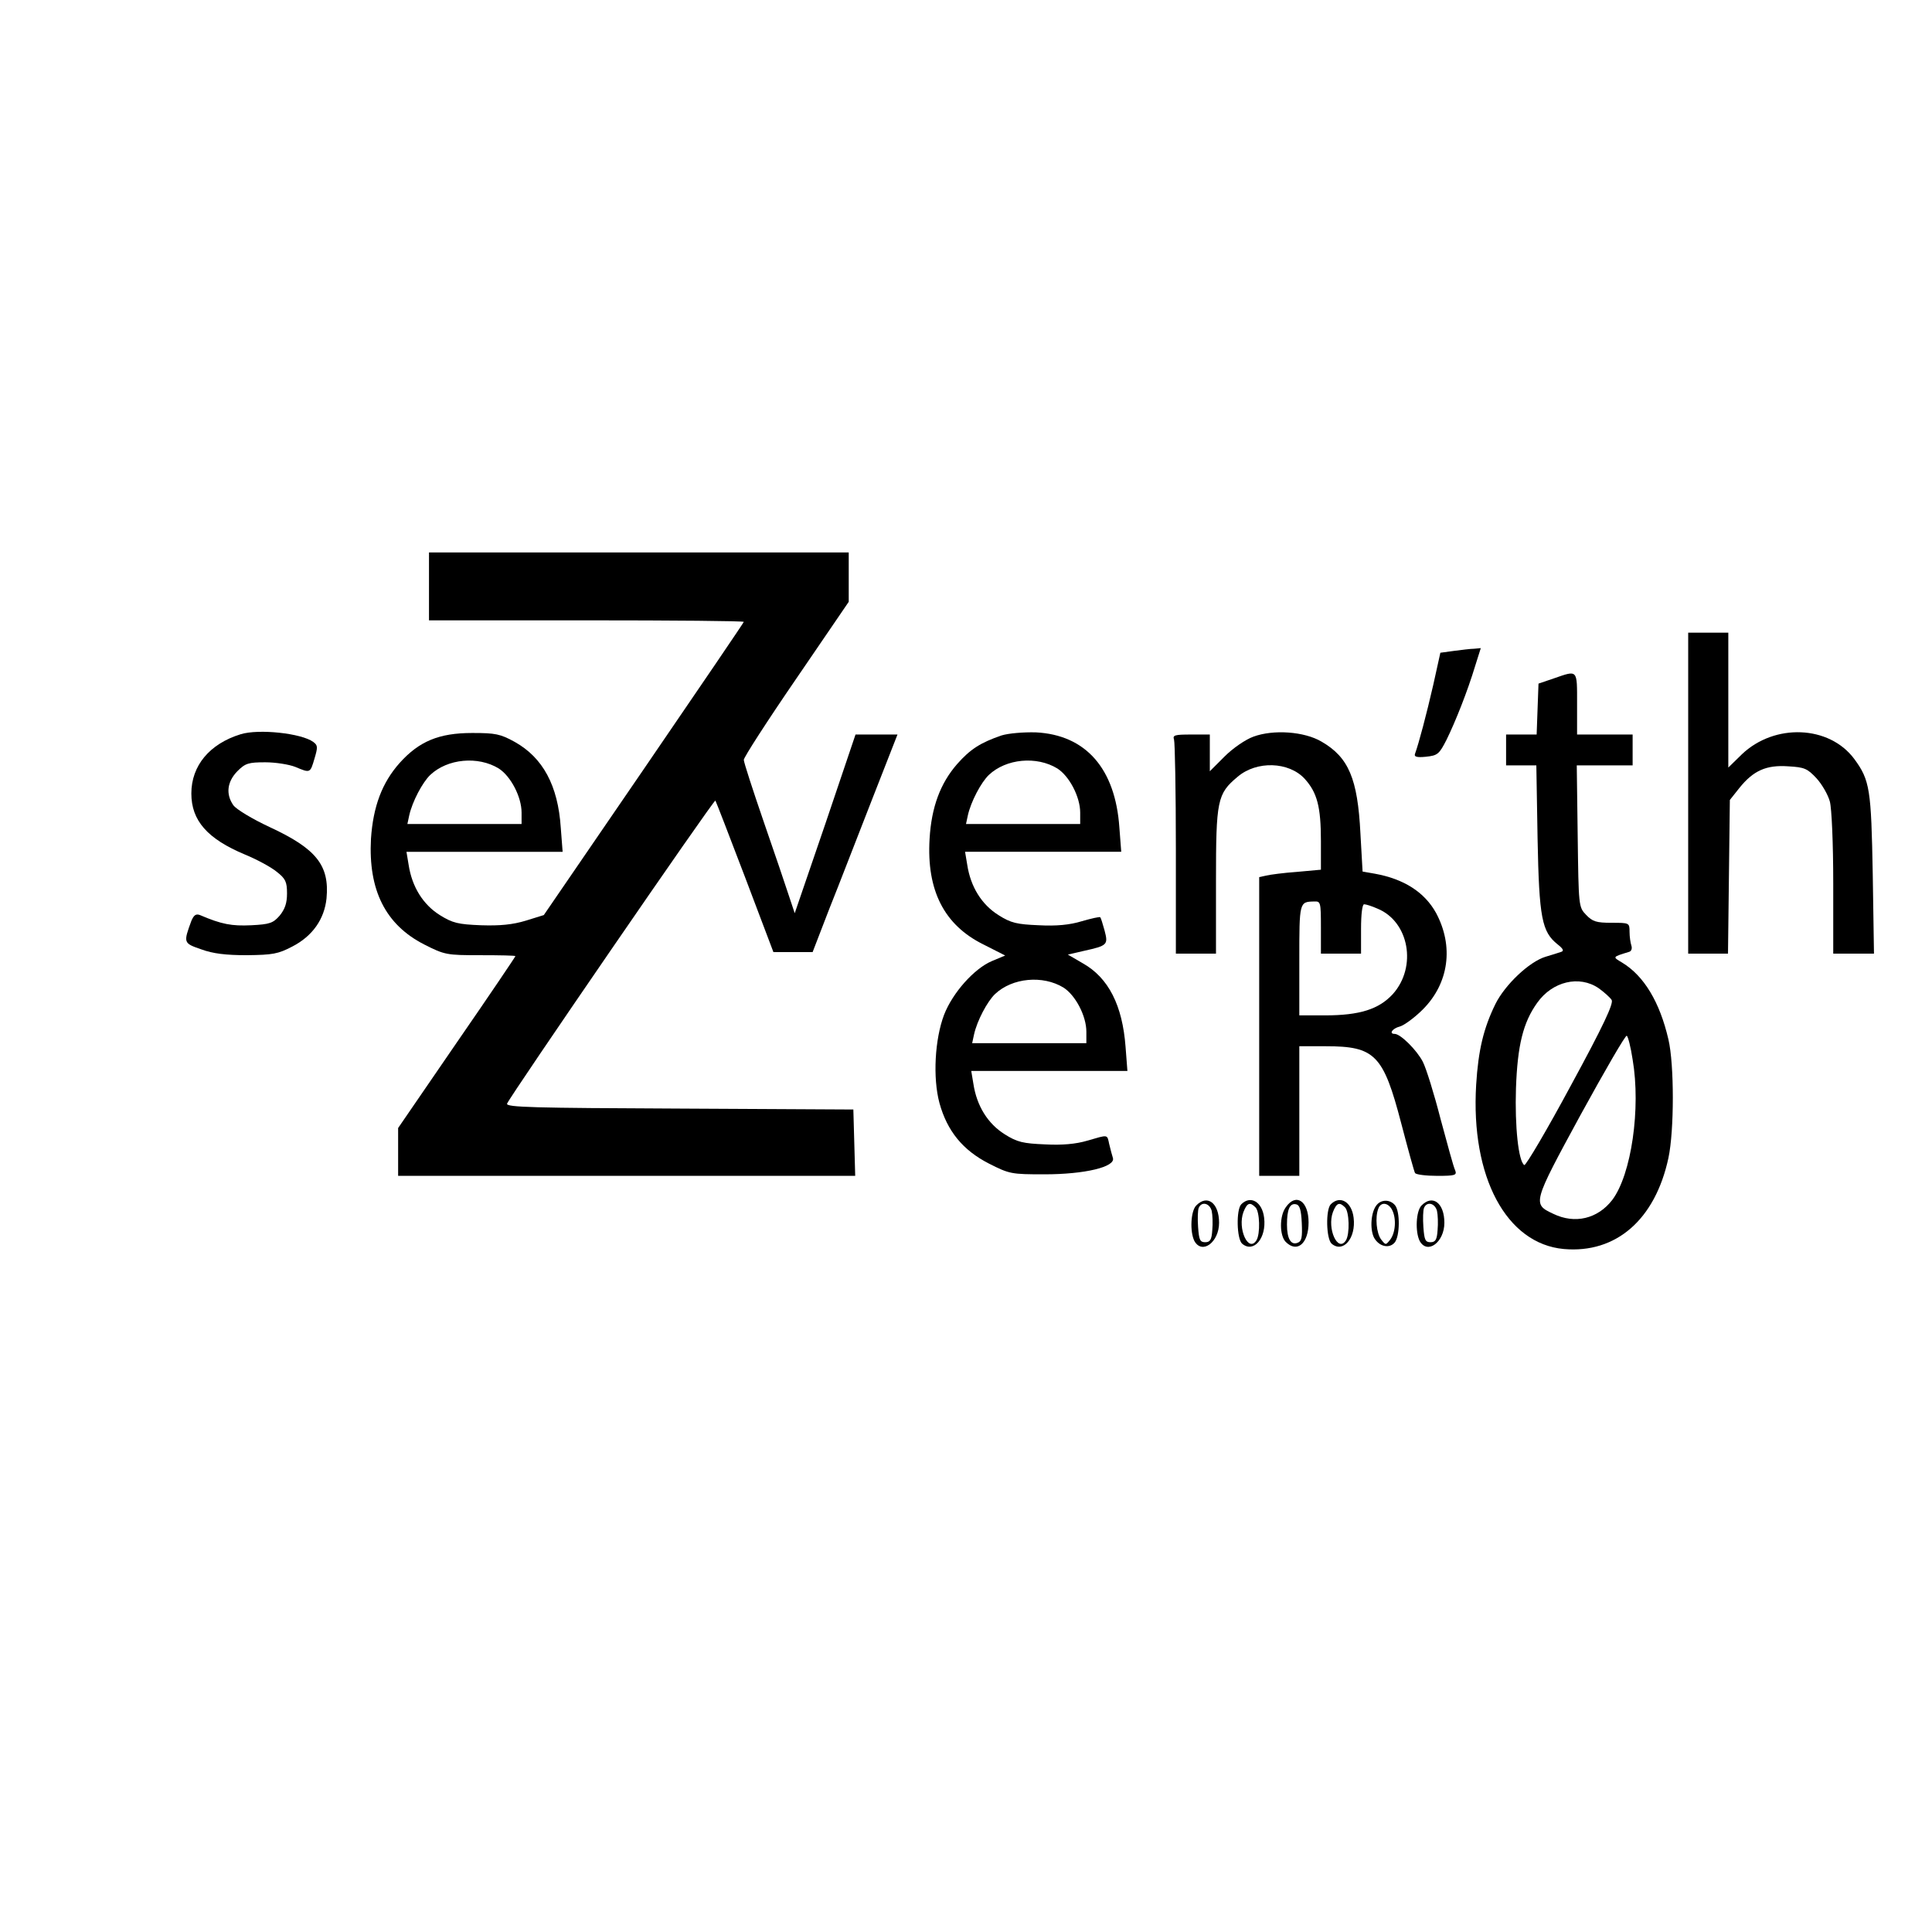 <?xml version="1.0" standalone="no"?>
<!DOCTYPE svg PUBLIC "-//W3C//DTD SVG 20010904//EN"
 "http://www.w3.org/TR/2001/REC-SVG-20010904/DTD/svg10.dtd">
<svg version="1.0" xmlns="http://www.w3.org/2000/svg"
 width="626pt" height="626pt" viewBox="0 0 626 626"
 preserveAspectRatio="xMidYMid meet">

<g transform="translate(0,626) scale(0.1,-0.1)"
fill="#000000" stroke="none">
<path d="M1390 4360 l0 -110 510 0 c281 0 510 -2 510 -5 0 -2 -146 -217 -324
-477 l-324 -473 -58 -18 c-43 -13 -83 -17 -145 -15 -75 3 -92 7 -134 33 -54
34 -90 91 -101 163 l-7 42 253 0 253 0 -6 78 c-9 137 -58 227 -149 278 -47 26
-63 29 -138 29 -108 0 -172 -27 -235 -97 -57 -64 -86 -141 -93 -246 -9 -166
47 -278 172 -342 67 -34 73 -35 182 -35 63 0 114 -1 114 -3 0 -2 -85 -128
-190 -280 l-190 -277 0 -77 0 -78 740 0 741 0 -3 108 -3 107 -564 3 c-472 2
-562 4 -558 16 10 25 670 986 675 982 2 -3 45 -114 96 -248 l92 -243 63 0 64
0 54 140 c31 77 92 236 138 353 l83 212 -68 0 -68 0 -98 -290 -99 -289 -19 57
c-10 31 -47 140 -82 241 -35 102 -64 191 -64 199 0 8 76 126 170 263 l170 249
0 80 0 80 -680 0 -680 0 0 -110z m226 -590 c39 -25 74 -92 74 -143 l0 -37
-185 0 -185 0 6 28 c10 45 43 107 68 131 56 53 155 62 222 21z"/>
<path d="M5470 3690 l0 -520 65 0 64 0 3 249 3 249 31 39 c45 56 87 75 158 70
53 -3 62 -7 92 -39 18 -20 37 -53 43 -75 6 -22 11 -135 11 -265 l0 -228 66 0
66 0 -4 258 c-5 274 -9 304 -60 373 -81 109 -258 116 -364 15 l-44 -43 0 219
0 218 -65 0 -65 0 0 -520z"/>
<path d="M4711 4151 l-44 -6 -23 -104 c-22 -96 -47 -190 -59 -223 -4 -10 5
-13 35 -10 38 4 43 8 67 55 29 59 68 157 93 240 l18 57 -21 -2 c-12 0 -42 -4
-66 -7z"/>
<path d="M5035 4062 l-50 -17 -3 -82 -3 -83 -49 0 -50 0 0 -50 0 -50 49 0 49
0 4 -237 c5 -259 14 -302 65 -343 18 -14 21 -21 12 -24 -8 -3 -31 -10 -51 -16
-53 -16 -132 -91 -163 -154 -38 -78 -55 -148 -62 -261 -18 -299 98 -515 284
-532 169 -15 296 95 339 295 19 89 19 303 0 384 -28 121 -79 206 -150 249 -32
19 -32 18 23 35 7 2 10 11 7 20 -3 9 -6 29 -6 45 0 29 -1 29 -58 29 -50 0 -62
4 -83 26 -24 25 -24 28 -27 255 l-3 229 90 0 91 0 0 50 0 50 -90 0 -90 0 0
100 c0 112 3 109 -75 82z m145 -1004 c18 -13 37 -30 42 -38 7 -11 -27 -84
-132 -277 -78 -145 -146 -260 -151 -258 -19 12 -31 125 -27 249 5 139 23 213
69 277 49 69 136 90 199 47z m110 -231 c27 -158 -4 -373 -66 -455 -47 -61
-121 -79 -191 -45 -68 32 -68 33 88 320 79 144 146 260 150 257 4 -2 13 -37
19 -77z"/>
<path d="M780 3881 c-101 -31 -160 -102 -160 -192 0 -88 52 -147 174 -198 39
-16 85 -41 103 -56 28 -22 33 -32 33 -70 0 -32 -7 -51 -24 -72 -21 -24 -32
-28 -92 -31 -63 -3 -96 3 -166 33 -13 5 -20 0 -28 -19 -26 -71 -26 -72 32 -92
38 -14 80 -19 148 -19 84 1 101 4 147 28 66 34 104 89 111 156 10 107 -33 161
-184 231 -56 26 -109 58 -118 71 -25 36 -20 76 13 110 26 26 36 29 91 29 33 0
77 -7 97 -15 48 -20 48 -21 62 27 11 37 11 43 -4 54 -38 28 -176 43 -235 25z"/>
<path d="M3245 3877 c-67 -23 -101 -44 -144 -93 -54 -62 -83 -139 -89 -242
-10 -167 47 -279 174 -342 l71 -36 -43 -18 c-57 -24 -127 -102 -155 -174 -30
-79 -37 -204 -15 -286 25 -91 76 -153 160 -196 67 -34 73 -35 180 -35 131 0
231 24 222 53 -3 9 -8 29 -12 45 -7 32 -2 31 -71 11 -37 -11 -82 -15 -137 -12
-71 3 -90 7 -131 33 -54 34 -90 91 -101 163 l-7 42 253 0 253 0 -6 78 c-10
134 -55 224 -139 271 l-48 28 52 12 c77 17 79 20 67 66 -6 22 -12 41 -14 43
-2 2 -29 -4 -60 -13 -39 -12 -83 -16 -139 -13 -71 3 -90 7 -131 33 -54 34 -90
91 -101 163 l-7 42 253 0 253 0 -6 78 c-13 192 -109 301 -271 309 -41 1 -88
-3 -111 -10z m181 -107 c39 -25 74 -92 74 -143 l0 -37 -185 0 -185 0 6 28 c10
45 43 107 68 131 56 53 155 62 222 21z m20 -710 c39 -25 74 -92 74 -143 l0
-37 -185 0 -185 0 6 28 c10 45 43 107 68 131 56 53 155 62 222 21z"/>
<path d="M4061 3873 c-25 -9 -66 -37 -93 -64 l-48 -48 0 59 0 60 -61 0 c-52 0
-60 -2 -55 -16 3 -9 6 -168 6 -355 l0 -339 65 0 65 0 0 235 c0 262 4 283 70
338 62 53 166 49 217 -6 41 -45 53 -91 53 -203 l0 -92 -77 -7 c-43 -3 -88 -9
-100 -12 l-23 -5 0 -484 0 -484 65 0 65 0 0 210 0 210 85 0 c160 0 187 -27
245 -249 22 -84 42 -157 45 -162 4 -5 36 -9 72 -9 58 0 64 2 58 18 -5 9 -25
84 -47 165 -21 82 -47 166 -58 187 -19 37 -72 90 -91 90 -20 0 -7 18 17 24 14
4 48 29 74 55 85 85 101 205 43 313 -37 67 -104 110 -198 127 l-40 7 -7 124
c-9 177 -38 246 -126 297 -56 33 -156 40 -221 16z m219 -618 l0 -85 65 0 65 0
0 80 c0 48 4 80 10 80 6 0 25 -6 43 -14 103 -42 129 -189 50 -277 -45 -49
-107 -69 -220 -69 l-83 0 0 179 c0 189 0 189 48 190 21 1 22 -2 22 -84z"/>
<path d="M3876 2354 c-18 -18 -21 -85 -6 -115 25 -45 80 -4 80 59 0 64 -38 93
-74 56z m50 -17 c3 -13 4 -41 2 -63 -2 -31 -7 -39 -23 -39 -17 0 -20 8 -23 49
-2 27 -1 55 2 62 9 22 35 16 42 -9z"/>
<path d="M4022 2358 c-17 -17 -15 -113 3 -128 37 -31 79 18 71 84 -6 52 -44
74 -74 44z m46 -10 c14 -14 16 -86 3 -107 -26 -41 -62 38 -42 92 12 30 21 33
39 15z"/>
<path d="M4166 2348 c-21 -29 -20 -92 0 -112 37 -37 74 -5 74 63 0 70 -41 97
-74 49z m52 -51 c2 -46 0 -59 -14 -64 -21 -8 -34 13 -34 59 0 49 9 70 29 66
12 -2 17 -17 19 -61z"/>
<path d="M4312 2358 c-17 -17 -15 -113 3 -128 37 -31 79 18 71 84 -6 52 -44
74 -74 44z m46 -10 c14 -14 16 -86 3 -107 -26 -41 -62 38 -42 92 12 30 21 33
39 15z"/>
<path d="M4461 2356 c-19 -22 -23 -78 -9 -106 16 -29 49 -37 67 -16 17 20 18
101 1 121 -16 19 -44 19 -59 1z m49 -15 c15 -28 12 -74 -5 -97 -15 -19 -15
-19 -30 0 -15 20 -20 72 -9 100 8 22 31 20 44 -3z"/>
<path d="M4606 2354 c-18 -18 -21 -85 -6 -115 25 -45 80 -4 80 59 0 64 -38 93
-74 56z m50 -17 c3 -13 4 -41 2 -63 -2 -31 -7 -39 -23 -39 -17 0 -20 8 -23 49
-2 27 -1 55 2 62 9 22 35 16 42 -9z"/>
</g>
</svg>

